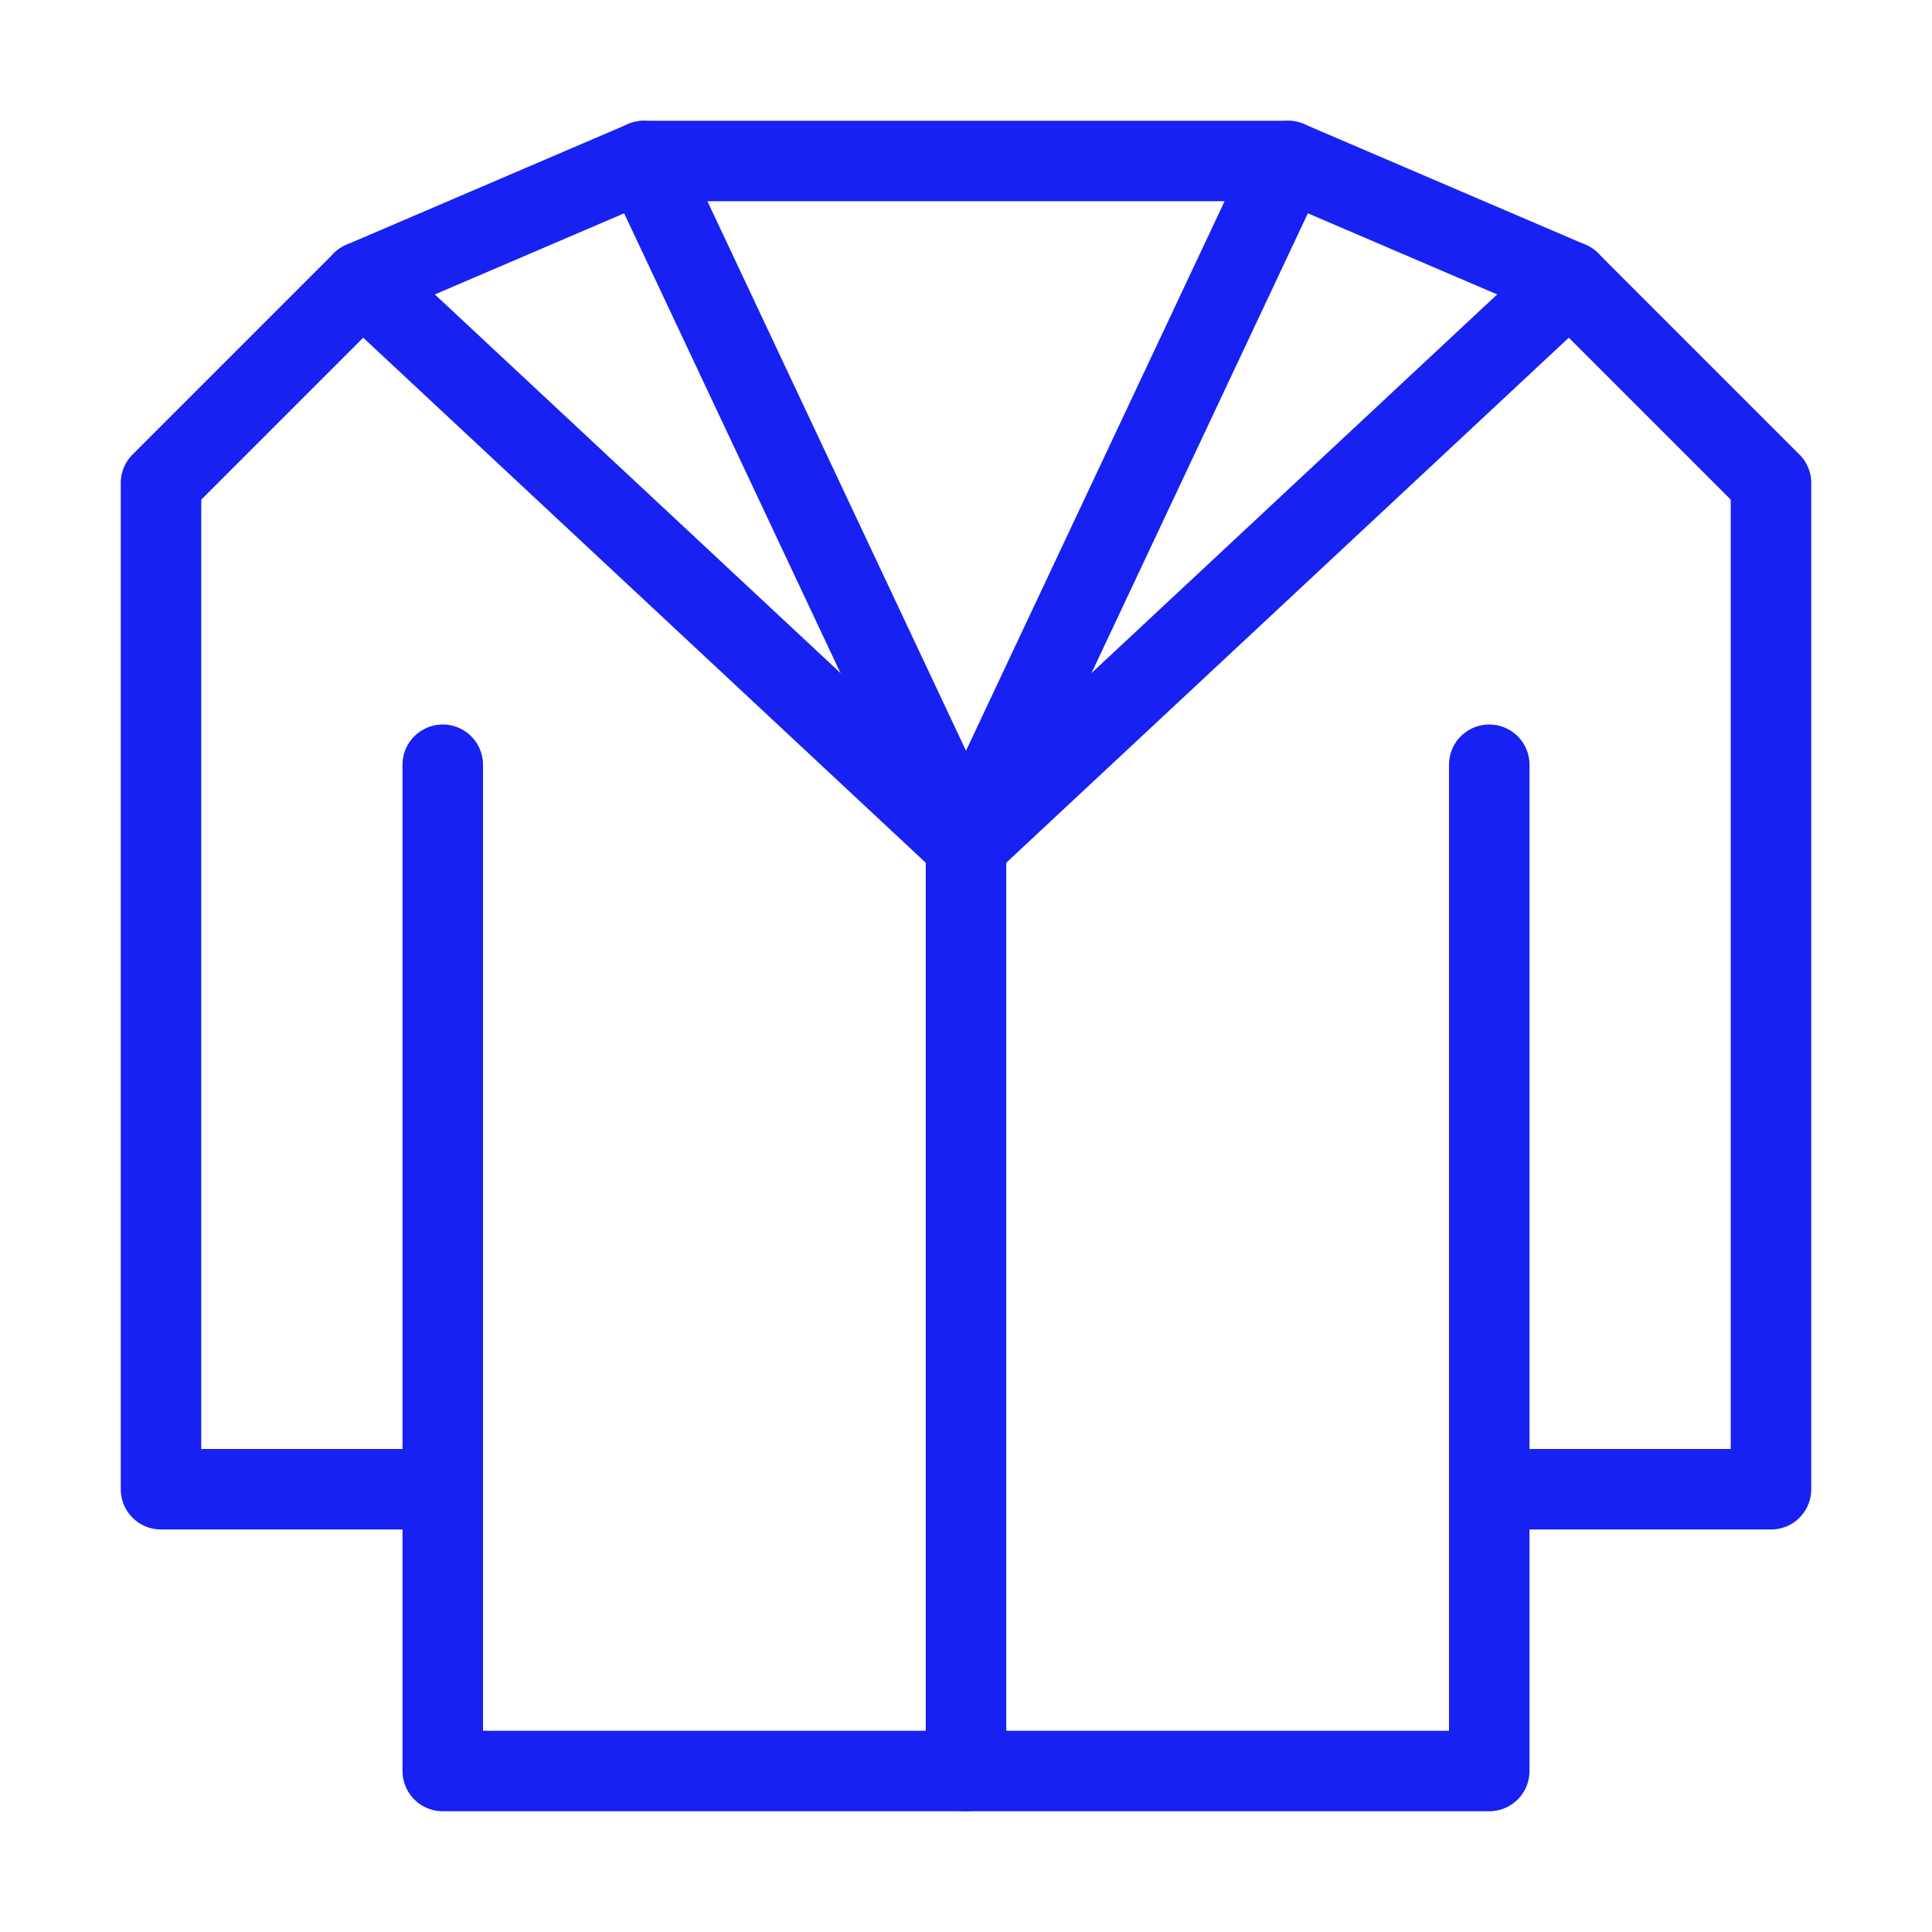 <?xml version="1.0" encoding="UTF-8"?><svg width="24" height="24" viewBox="0 0 48 48" fill="none" xmlns="http://www.w3.org/2000/svg"><path d="M37 19V37M11 37V44H37V37M11 37H4V12L9 7L16 4H32L39 7L44 12V37H37M11 37V19" stroke="#1721F1" stroke-width="2" stroke-linecap="round" stroke-linejoin="round"/><path d="M24 21V44" stroke="#1721F1" stroke-width="2" stroke-linecap="round" stroke-linejoin="round"/><path d="M9 7L24 21" stroke="#1721F1" stroke-width="2" stroke-linecap="round" stroke-linejoin="round"/><path d="M16 4L24 21" stroke="#1721F1" stroke-width="2" stroke-linecap="round" stroke-linejoin="round"/><path d="M32 4L24 21" stroke="#1721F1" stroke-width="2" stroke-linecap="round" stroke-linejoin="round"/><path d="M39 7L24 21" stroke="#1721F1" stroke-width="2" stroke-linecap="round" stroke-linejoin="round"/></svg>